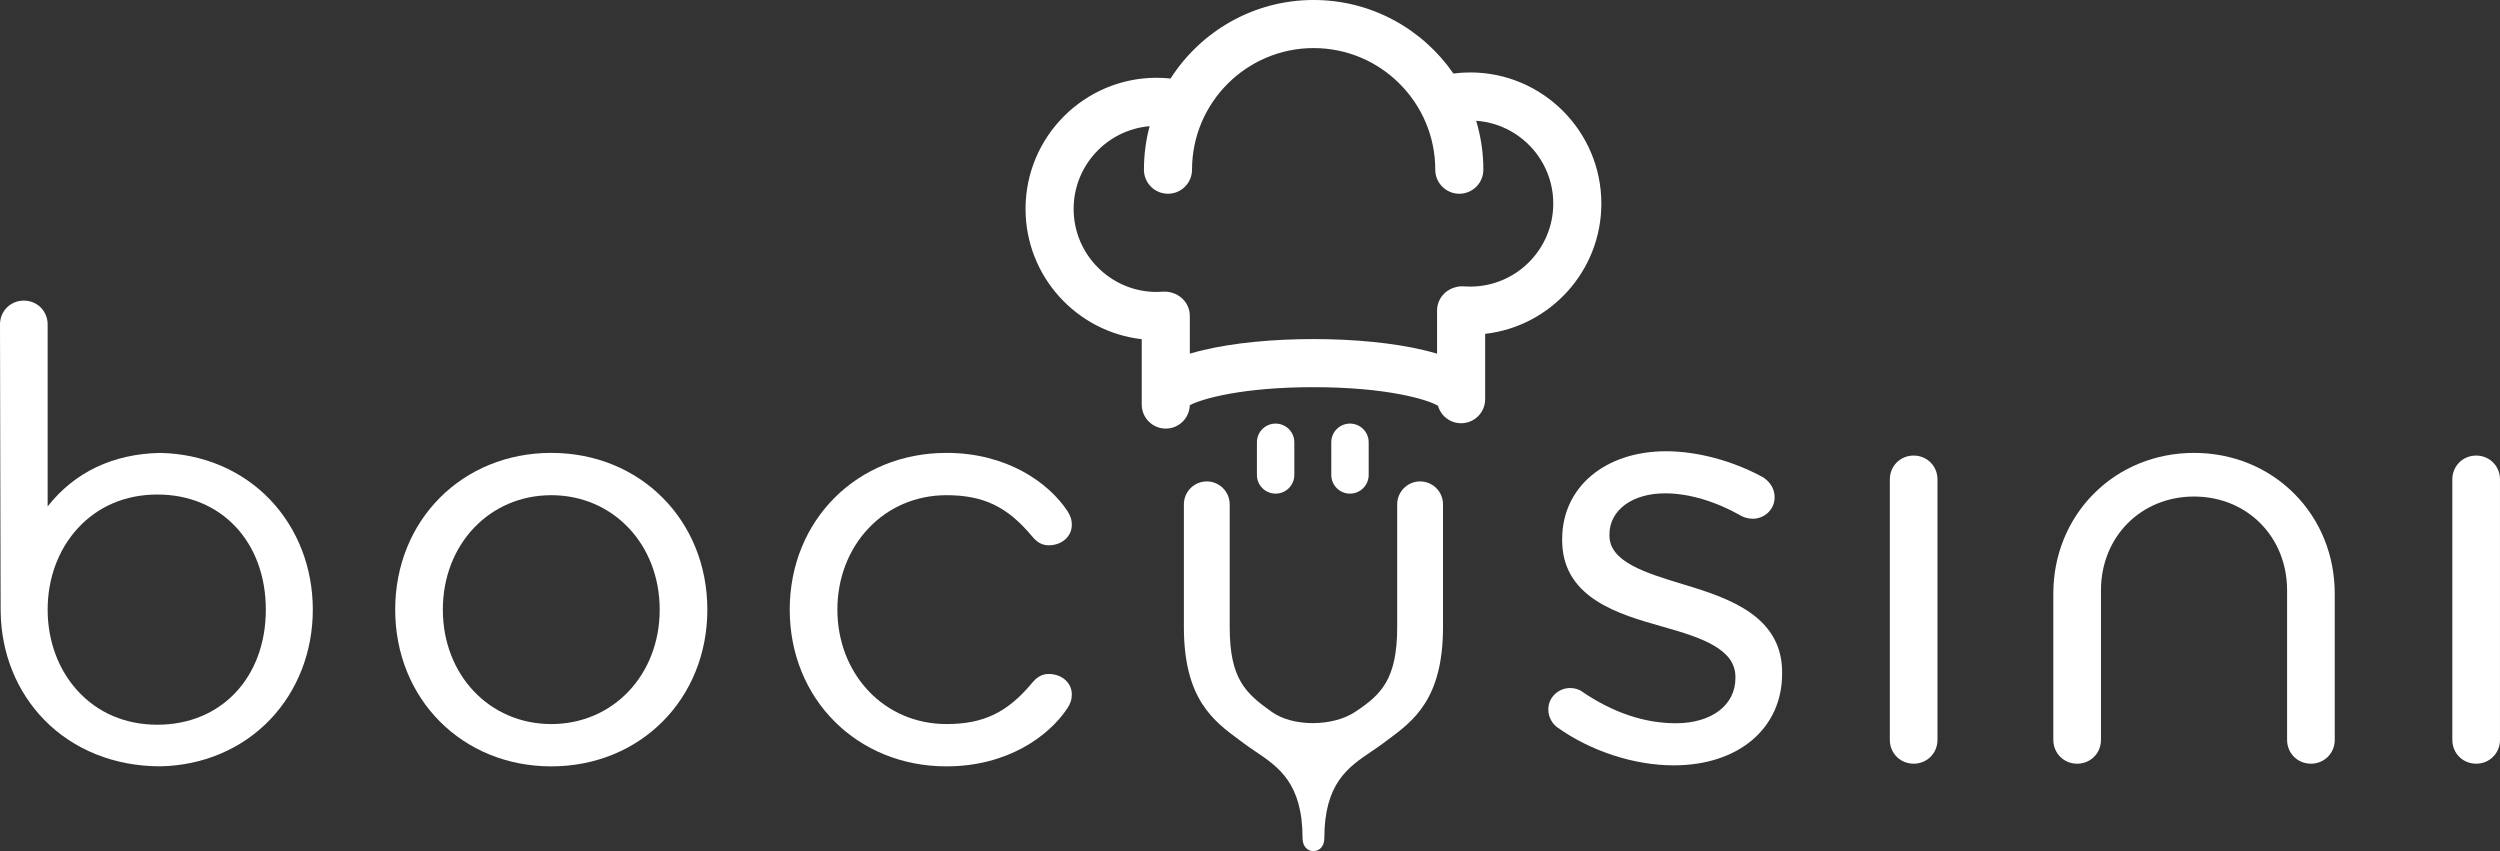 <?xml version="1.0" encoding="UTF-8" standalone="no"?>
<!-- Created with Inkscape (http://www.inkscape.org/) -->

<svg
   xmlns:dc="http://purl.org/dc/elements/1.1/"
   xmlns:cc="http://creativecommons.org/ns#"
   xmlns:rdf="http://www.w3.org/1999/02/22-rdf-syntax-ns#"
   xmlns:svg="http://www.w3.org/2000/svg"
   xmlns="http://www.w3.org/2000/svg"
   xmlns:sodipodi="http://sodipodi.sourceforge.net/DTD/sodipodi-0.dtd"
   xmlns:inkscape="http://www.inkscape.org/namespaces/inkscape"
   id="svg2"
   version="1.1"
   inkscape:version="0.48.5 r10040"
   width="531.5"
   height="180.95"
   xml:space="preserve"
   sodipodi:docname="logo.svg"><rect width="100%" height="100%" fill="#333333" stroke="none"/><defs
     id="defs6" /><sodipodi:namedview
     pagecolor="#ffffff"
     bordercolor="#666666"
     borderopacity="1"
     objecttolerance="10"
     gridtolerance="10"
     guidetolerance="10"
     inkscape:pageopacity="0"
     inkscape:pageshadow="2"
     inkscape:window-width="640"
     inkscape:window-height="480"
     id="namedview4"
     showgrid="false"
     inkscape:zoom="0.74694262"
     inkscape:cx="265.75"
     inkscape:cy="90.474999"
     inkscape:window-x="0"
     inkscape:window-y="0"
     inkscape:window-maximized="0"
     inkscape:current-layer="g10" /><g
     id="g10"
     inkscape:groupmode="layer"
     inkscape:label="ink_ext_XXXXXX"
     transform="matrix(1.25,0,0,-1.25,0,180.95)"><g
       id="g3005"><path
         d="m 93.76,60.537 c -10.513,0 -18.441,-8.367 -18.441,-19.463 0,-11.096 7.928,-19.463 18.441,-19.463 10.513,0 18.441,8.367 18.441,19.463 0,11.096 -7.928,19.463 -18.441,19.463 z m 0,-46.121 c -15.133,0 -26.545,11.461 -26.545,26.658 0,15.198 11.412,26.658 26.545,26.658 15.133,0 26.544,-11.46 26.544,-26.658 0,-15.197 -11.411,-26.658 -26.544,-26.658"
         style="fill:#ffffff;fill-opacity:1;fill-rule:nonzero;stroke:none"
         id="path14"
         inkscape:connector-curvature="0" /><path
         d="m 160.976,14.416 c -15.198,0 -26.658,11.461 -26.658,26.658 0,15.198 11.46,26.658 26.658,26.658 10.305,0 17.361,-5.077 20.529,-9.829 0.561,-0.841 0.79,-1.538 0.79,-2.402 0,-1.986 -1.693,-3.484 -3.939,-3.484 -1.363,0 -2.19,0.766 -2.88,1.595 -4.172,4.983 -8.238,6.925 -14.5,6.925 -5.148,0 -9.873,-2.016 -13.304,-5.675 -3.386,-3.611 -5.25,-8.508 -5.25,-13.788 0,-5.28 1.864,-10.176 5.25,-13.788 3.431,-3.659 8.156,-5.675 13.304,-5.675 6.262,0 10.328,1.942 14.501,6.926 0.689,0.828 1.516,1.594 2.879,1.594 2.246,0 3.939,-1.498 3.939,-3.484 0,-0.865 -0.229,-1.56 -0.79,-2.402 -3.168,-4.751 -10.224,-9.829 -20.529,-9.829"
         style="fill:#ffffff;fill-opacity:1;fill-rule:nonzero;stroke:none"
         id="path16"
         inkscape:connector-curvature="0" /><path
         d="m 325.474,14.871 c -2.272,0 -4.052,1.779 -4.052,4.052 l 0,44.303 c 0,2.272 1.78,4.052 4.052,4.052 2.272,0 4.052,-1.78 4.052,-4.052 l 0,-44.303 c 0,-2.273 -1.78,-4.052 -4.052,-4.052"
         style="fill:#ffffff;fill-opacity:1;fill-rule:nonzero;stroke:none"
         id="path18"
         inkscape:connector-curvature="0" /><path
         d="m 393.041,14.871 c -2.272,0 -4.052,1.779 -4.052,4.052 l 0,25.446 c 0,9.088 -6.804,15.941 -15.828,15.941 -9.023,0 -15.827,-6.853 -15.827,-15.941 l 0,-25.446 c 0,-2.273 -1.78,-4.052 -4.052,-4.052 -2.273,0 -4.052,1.779 -4.052,4.052 l 0,24.878 c 0,6.502 2.447,12.538 6.89,16.997 4.456,4.471 10.509,6.934 17.041,6.934 6.533,0 12.585,-2.462 17.042,-6.934 4.443,-4.458 6.89,-10.495 6.89,-16.997 l 0,-24.878 c 0,-2.273 -1.78,-4.052 -4.052,-4.052"
         style="fill:#ffffff;fill-opacity:1;fill-rule:nonzero;stroke:none"
         id="path20"
         inkscape:connector-curvature="0" /><path
         d="m 421.145,14.871 c -2.272,0 -4.052,1.779 -4.052,4.052 l 0,44.303 c 0,2.272 1.78,4.052 4.052,4.052 2.272,0 4.052,-1.78 4.052,-4.052 l 0,-44.303 c 0,-2.273 -1.78,-4.052 -4.052,-4.052"
         style="fill:#ffffff;fill-opacity:1;fill-rule:nonzero;stroke:none"
         id="path22"
         inkscape:connector-curvature="0" /><path
         d="m 26.771,60.651 c -5.423,0 -10.115,-1.995 -13.568,-5.769 -3.288,-3.593 -5.099,-8.497 -5.099,-13.808 0,-5.31 1.811,-10.214 5.099,-13.807 3.454,-3.774 8.145,-5.769 13.568,-5.769 10.858,0 18.441,8.05 18.441,19.576 0,11.527 -7.583,19.577 -18.441,19.577 z M 27.266,14.423 c -7.755,0 -14.764,2.807 -19.735,7.902 -4.682,4.8 -7.305,11.281 -7.414,18.294 -0.007,0.127 -0.007,0.263 -0.008,0.406 L 0.104,42.584 C 0.1,43.926 0.095,45.844 0.09,48.147 0.079,52.75 0.065,58.889 0.052,65.027 0.025,77.303 0,89.579 0,89.579 c 0,2.273 1.78,4.053 4.052,4.053 2.272,0 4.052,-1.78 4.052,-4.052 l 0,-30.955 C 12.673,64.451 19.252,67.588 27.255,67.725 l 0.024,-4e-4 c 7.291,-0.149 13.928,-2.982 18.686,-7.979 4.667,-4.901 7.237,-11.532 7.237,-18.672 0,-7.139 -2.57,-13.77 -7.237,-18.671 C 41.207,17.406 34.571,14.572 27.279,14.423 l -0.013,0"
         style="fill:#ffffff;fill-opacity:1;fill-rule:nonzero;stroke:none"
         id="path24"
         inkscape:connector-curvature="0" /><path
         d="m 284.645,14.591 c -6.72,0 -14.111,2.414 -19.771,6.457 -0.743,0.53 -1.537,1.614 -1.537,3.064 0,2.001 1.672,3.628 3.726,3.628 0.794,0 1.553,-0.239 2.087,-0.657 5.216,-3.54 10.561,-5.334 15.888,-5.334 6.055,0 10.124,3.081 10.124,7.667 l 0,0.197 c 0,4.721 -5.611,6.672 -12.389,8.566 -3.726,1.058 -7.947,2.256 -11.255,4.397 -3.918,2.536 -5.823,5.91 -5.823,10.316 l 0,0.196 c 0,8.787 7.267,14.923 17.673,14.923 5.276,0 11.25,-1.592 16.391,-4.368 l 0.025,-0.015 c 0.615,-0.369 2.044,-1.445 2.044,-3.469 0,-2 -1.671,-3.627 -3.726,-3.627 -0.848,0 -1.519,0.272 -1.842,0.433 l -0.031,0.016 c -4.457,2.533 -8.972,3.872 -13.057,3.872 -5.556,0 -9.436,-2.87 -9.436,-6.981 l 0,-0.196 c 0,-4.481 6.118,-6.343 12.595,-8.313 l 0.195,-0.059 c 3.75,-1.125 8.021,-2.516 11.21,-4.781 3.613,-2.566 5.369,-5.878 5.369,-10.125 l 0,-0.197 c 0,-9.337 -7.419,-15.611 -18.46,-15.611"
         style="fill:#ffffff;fill-opacity:1;fill-rule:nonzero;stroke:none"
         id="path26"
         inkscape:connector-curvature="0" /><path
         d="m 216.957,60.803 c -1.757,0 -3.181,1.424 -3.181,3.181 l 0,5.552 c 0,1.757 1.424,3.18 3.181,3.18 1.757,0 3.181,-1.424 3.181,-3.18 l 0,-5.552 c 0,-1.757 -1.424,-3.181 -3.181,-3.181"
         style="fill:#ffffff;fill-opacity:1;fill-rule:nonzero;stroke:none"
         id="path28"
         inkscape:connector-curvature="0" /><path
         d="m 229.604,60.803 c -1.756,0 -3.18,1.424 -3.18,3.181 l 0,5.552 c 0,1.757 1.424,3.18 3.18,3.18 1.757,0 3.181,-1.424 3.181,-3.18 l 0,-5.552 c 0,-1.757 -1.424,-3.181 -3.181,-3.181"
         style="fill:#ffffff;fill-opacity:1;fill-rule:nonzero;stroke:none"
         id="path30"
         inkscape:connector-curvature="0" /><path
         d="m 250.055,96.013 c -0.36,0 -0.724,0.014 -1.082,0.041 -0.573,0.043 -1.128,-0.035 -1.64,-0.213 -1.687,-0.504 -2.918,-2.066 -2.918,-3.917 l 0,-7.315 c -0.933,0.282 -1.751,0.477 -2.317,0.613 -5.045,1.205 -11.689,1.868 -18.708,1.868 -7.018,0 -13.662,-0.663 -18.708,-1.868 -0.566,-0.135 -1.384,-0.331 -2.317,-0.612 l 0,6.406 c 0,1.851 -1.23,3.413 -2.917,3.917 -0.512,0.177 -1.067,0.257 -1.641,0.213 -0.358,-0.027 -0.721,-0.041 -1.081,-0.041 -7.788,0 -14.124,6.336 -14.124,14.124 0,7.382 5.694,13.456 12.921,14.069 -0.627,-2.363 -0.963,-4.843 -0.963,-7.4 0,-2.259 1.83,-4.09 4.089,-4.09 2.259,0 4.09,1.831 4.09,4.09 0,11.406 9.279,20.685 20.685,20.685 11.406,0 20.685,-9.279 20.685,-20.685 0,-2.259 1.831,-4.09 4.09,-4.09 2.258,0 4.089,1.831 4.089,4.09 0,2.893 -0.429,5.686 -1.225,8.323 7.319,-0.519 13.115,-6.635 13.115,-14.083 0,-7.789 -6.336,-14.125 -14.123,-14.125 z m 22.303,14.125 c 0,12.297 -10.006,22.302 -22.303,22.302 -0.958,0 -1.917,-0.061 -2.864,-0.183 -5.212,7.548 -13.921,12.505 -23.767,12.505 -10.212,0 -19.202,-5.331 -24.334,-13.356 -0.784,0.083 -1.574,0.126 -2.364,0.126 -12.298,0 -22.303,-10.005 -22.303,-22.303 0,-11.44 8.657,-20.893 19.763,-22.158 l 0,-11.115 c 0,-2.259 1.831,-4.09 4.09,-4.09 2.22,0 4.022,1.77 4.084,3.974 2.006,1.073 8.83,3.069 21.03,3.069 12.529,0 19.388,-2.105 21.181,-3.153 0.484,-1.719 2.06,-2.981 3.934,-2.981 2.258,0 4.089,1.831 4.089,4.089 l 0,11.114 c 11.106,1.265 19.764,10.718 19.764,22.158"
         style="fill:#ffffff;fill-opacity:1;fill-rule:nonzero;stroke:none"
         id="path32"
         inkscape:connector-curvature="0" /><path
         d="m 223.39,0 c -0.891,0 -1.851,0.682 -1.851,2.178 0,9.36 -4.055,12.099 -7.976,14.748 -0.639,0.432 -1.299,0.878 -1.921,1.342 -0.259,0.193 -0.521,0.386 -0.786,0.581 -4.454,3.279 -9.502,6.996 -9.502,19.251 l 0,20.885 c 0,2.148 1.748,3.896 3.897,3.896 2.148,0 3.896,-1.748 3.896,-3.896 l 0,-20.885 c 0,-8.866 2.72,-11.256 7.159,-14.421 1.7,-1.213 4.241,-1.908 6.972,-1.908 2.745,0 5.366,0.694 7.192,1.904 4.327,2.869 7.164,5.423 7.164,14.425 l 0,20.885 c 0,2.148 1.748,3.896 3.896,3.896 2.148,0 3.896,-1.748 3.896,-3.896 l 0,-20.885 c 0,-12.255 -5.048,-15.972 -9.502,-19.251 -0.264,-0.195 -0.526,-0.388 -0.785,-0.581 -0.622,-0.464 -1.283,-0.91 -1.921,-1.342 C 229.297,14.277 225.242,11.538 225.242,2.178 225.242,0.682 224.282,0 223.39,0"
         style="fill:#ffffff;fill-opacity:1;fill-rule:nonzero;stroke:none"
         id="path34"
         inkscape:connector-curvature="0" /></g></g></svg>